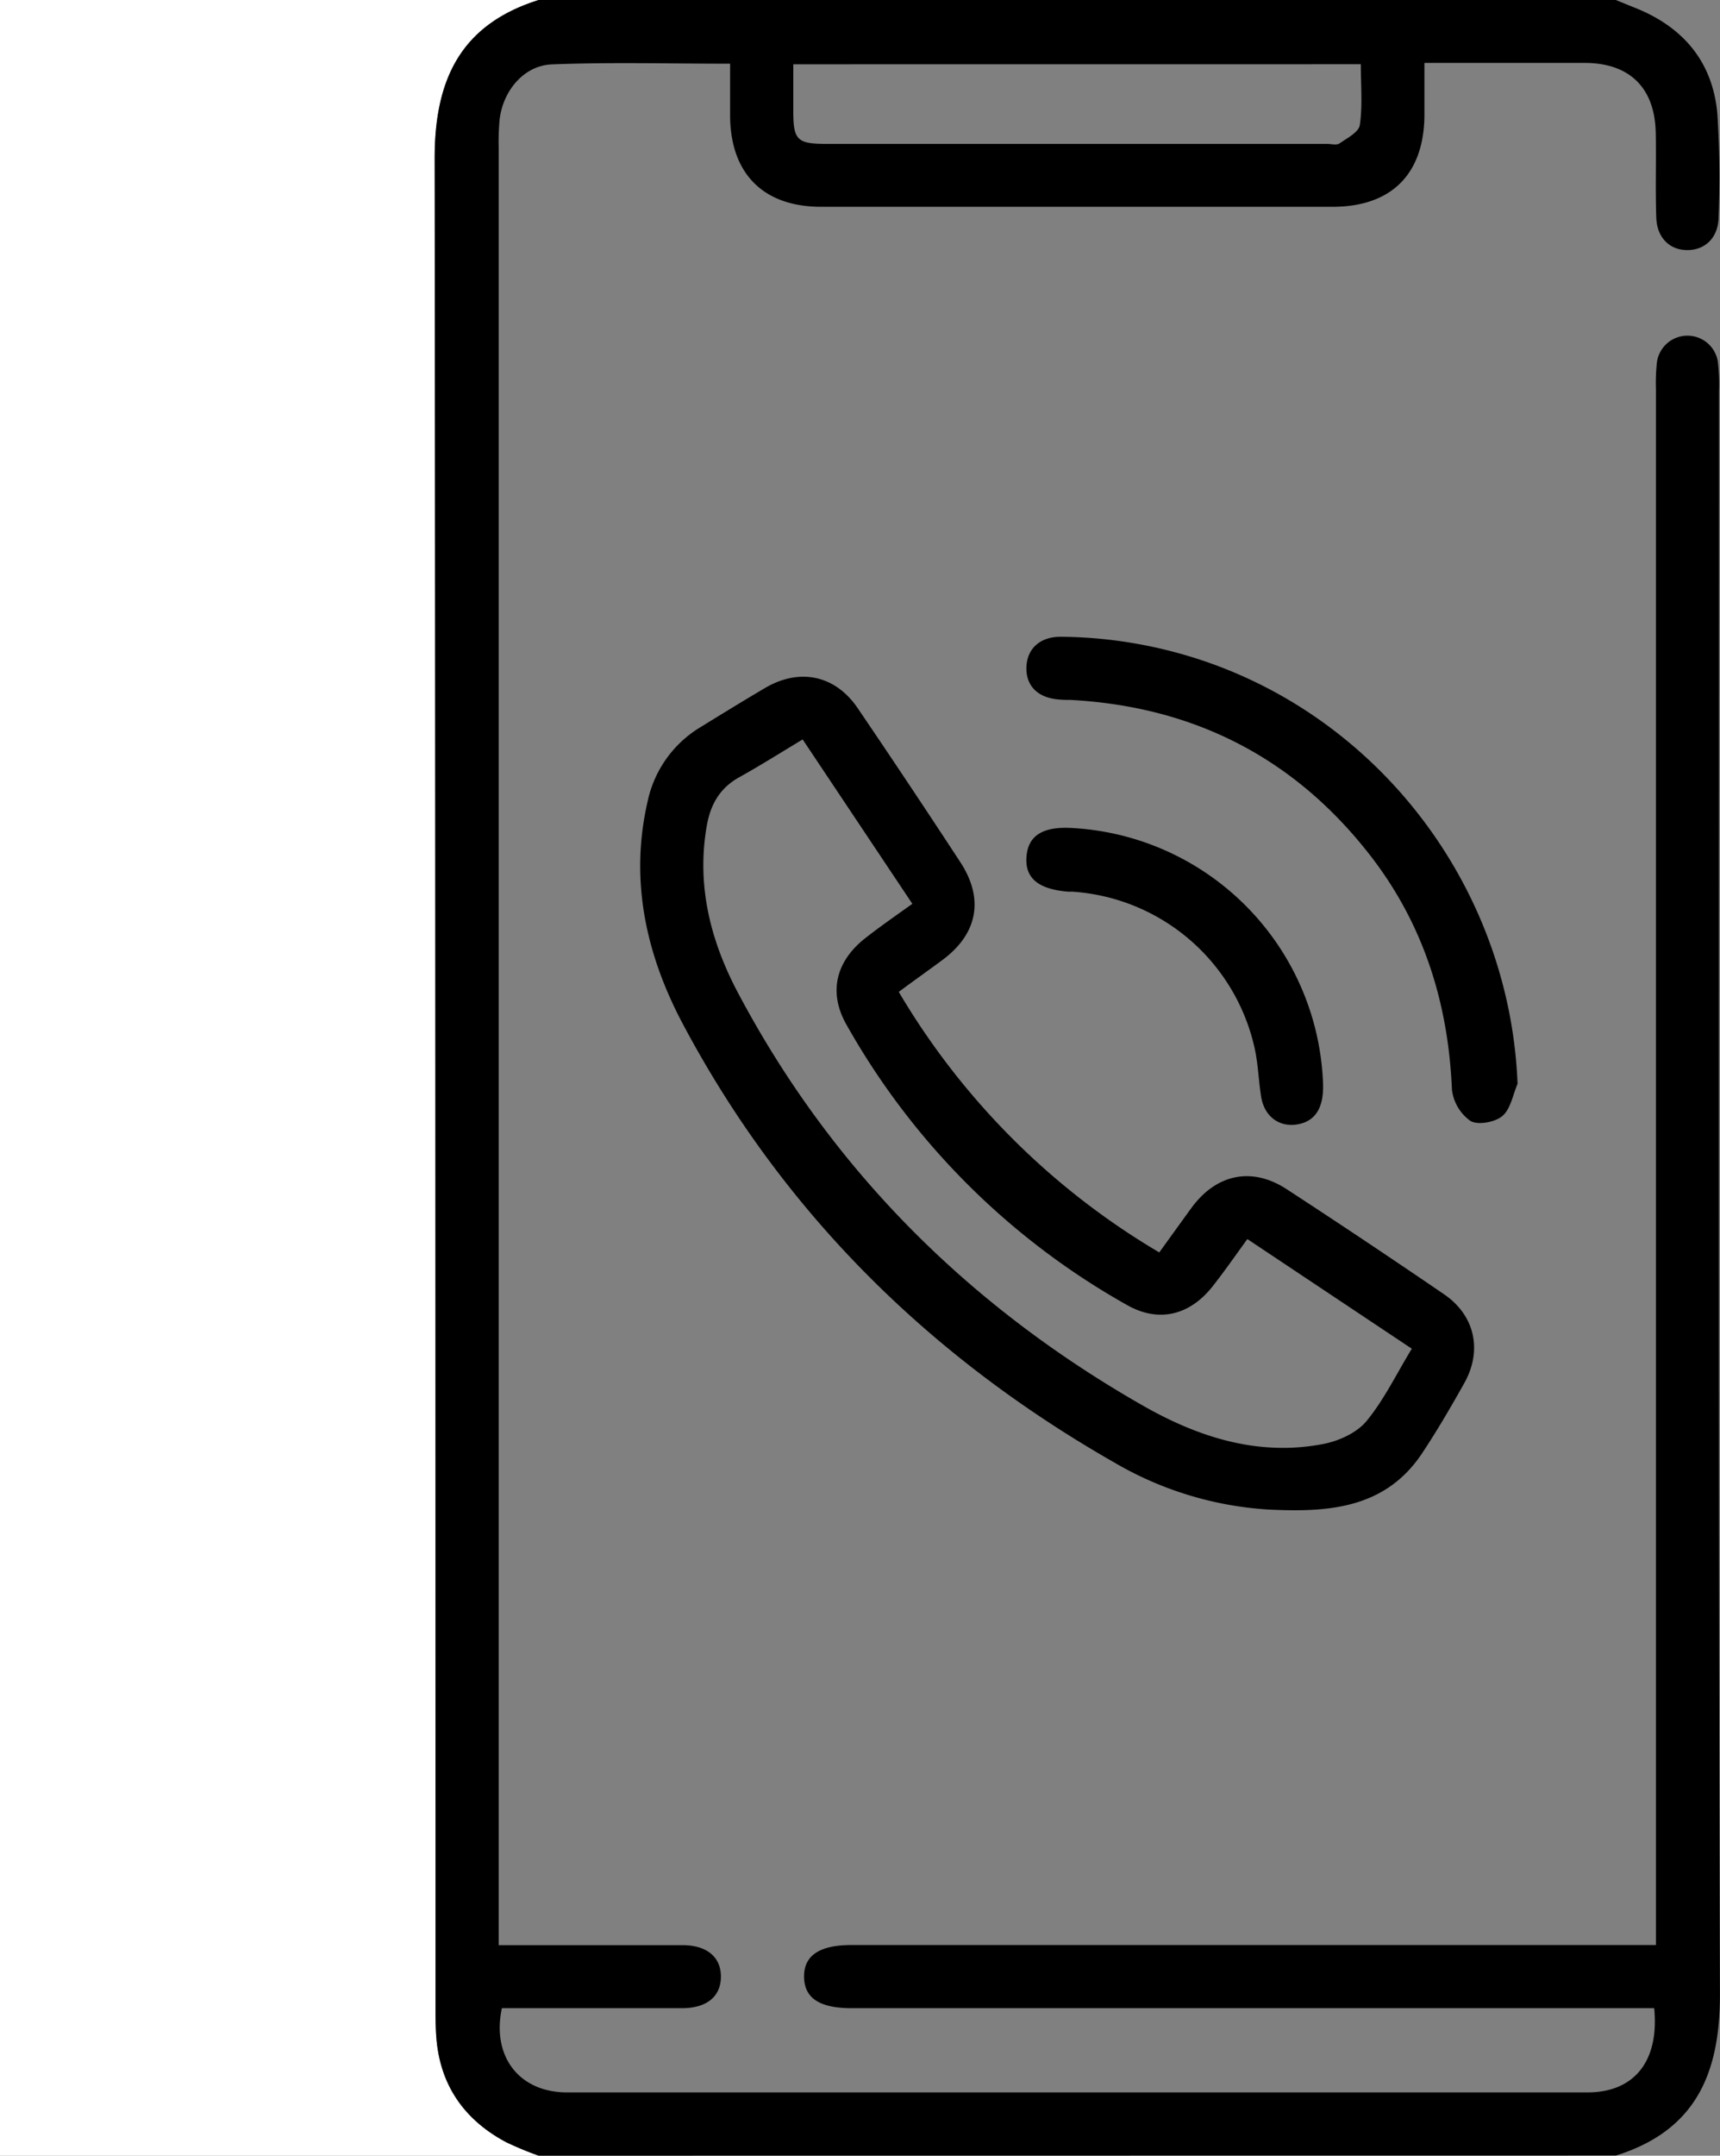 <svg xmlns="http://www.w3.org/2000/svg" viewBox="0 0 306.56 384"><rect x="0" y="0" width="306.56" height="384" fill="#808080" stroke="none"/><defs><style>.cls-1{fill:#fff;}</style></defs><title>89Asset 1connect</title><g id="Layer_2" data-name="Layer 2"><g id="Layer_1-2" data-name="Layer 1"><path class="cls-1" d="M96,384H0V0H96C82.12,4.37,77.45,14.14,77.48,28.25q.39,164.31.15,328.62c0,2.12,0,4.26.17,6.37.73,8.41,5.06,14.44,12.42,18.36A60.21,60.21,0,0,0,96,384Z"/><path d="M96,384a60.21,60.21,0,0,1-5.79-2.4c-7.36-3.92-11.69-10-12.42-18.36-.18-2.11-.17-4.25-.17-6.37q0-164.31-.15-328.62C77.45,14.14,82.12,4.37,96,0H288c1.13.46,2.26.93,3.39,1.38,8.67,3.44,13.92,9.71,14.71,19a178.18,178.18,0,0,1,.21,18.35c-.07,3.61-2.39,5.81-5.55,5.82s-5.44-2.19-5.56-5.8c-.17-5,0-10-.09-15-.13-8.06-4.62-12.52-12.61-12.54-9.35,0-18.71,0-28.62,0,0,3.34,0,6.41,0,9.48-.14,10.41-5.95,16.15-16.39,16.15q-45.57,0-91.12,0c-10.21,0-16.07-5.77-16.24-15.93,0-3.09,0-6.19,0-9.56-10.84,0-21.32-.29-31.77.12-5,.2-8.71,4.71-9.31,9.81a41.64,41.64,0,0,0-.17,4.87V346.5h4.62c9.37,0,18.75,0,28.12,0,4.38,0,6.89,2.13,6.87,5.64s-2.52,5.58-6.92,5.59c-10.73,0-21.46,0-32.12,0-1.84,8.64,3.12,15,11.62,15q90.93,0,181.87,0c8.32,0,12.82-5.55,11.89-15h-143c-5.75,0-8.46-1.78-8.52-5.56s2.72-5.69,8.39-5.69H295.14v-5.27q0-135.93,0-271.84a34.18,34.18,0,0,1,.18-4.86,5.49,5.49,0,0,1,10.85-.13,33.88,33.88,0,0,1,.22,5.24c0,95.23-.13,190.47.16,285.71,0,14.2-4.42,24.22-18.54,28.65ZM141.39,11.45c0,2.92,0,5.64,0,8.36,0,5.15.71,5.82,5.88,5.82h89.25c.75,0,1.71.28,2.22-.08,1.37-.95,3.45-2,3.63-3.31.5-3.5.17-7.12.17-10.8Z"/><path d="M160.19,176.69a131.48,131.48,0,0,0,46.43,46.41c2.1-2.91,4-5.55,5.89-8.14,4.41-5.86,10.68-7.12,16.81-3.13q14.13,9.21,28.05,18.72c5.5,3.75,6.89,10,3.61,15.84-2.38,4.24-4.84,8.47-7.53,12.51-6.66,10-17,10.5-27.4,10a61.78,61.78,0,0,1-27.38-8.34c-33-18.81-59.14-44.58-77-78.22-6.49-12.24-9.48-25.48-6.26-39.5a20.36,20.36,0,0,1,9.49-13.34c3.83-2.36,7.66-4.71,11.55-7,6.13-3.55,12.44-2.21,16.42,3.65q9.26,13.63,18.29,27.43c4.27,6.52,3.1,12.73-3.11,17.37C165.57,172.79,163,174.6,160.19,176.69ZM162.61,161l-19.55-29.28c-4,2.41-7.61,4.68-11.31,6.74-3.47,1.93-5.12,4.86-5.78,8.66-1.86,10.6.68,20.51,5.53,29.67,16.74,31.62,41.21,55.91,72.17,73.58,9.86,5.63,20.65,9.13,32.29,6.83,2.74-.54,5.9-2,7.6-4.06,3.12-3.79,5.31-8.36,8.07-12.89l-29.31-19.53c-2.17,3-4.08,5.73-6.15,8.37-4.06,5.18-9.59,6.61-15.28,3.39a130.62,130.62,0,0,1-50-49.91c-3.34-5.84-1.88-11.44,3.47-15.56C156.93,165,159.59,163.16,162.61,161Z"/><path d="M270.48,193.07c-.86,2-1.24,4.5-2.72,5.74-1.31,1.11-4.37,1.66-5.69.86a8,8,0,0,1-3.29-5.59c-.65-15.43-5.08-29.49-14.58-41.72-13.51-17.38-31.43-26.49-53.39-27.68-.62,0-1.25,0-1.87-.06-3.87-.23-6.08-2.35-6-5.71s2.43-5.54,6.27-5.48a81.63,81.63,0,0,1,27.12,4.93C247.67,129.82,269.18,159.7,270.48,193.07Z"/><path d="M191.11,147.5A47.34,47.34,0,0,1,235.81,193q.23,6.32-4.34,7.25c-3.33.68-6.1-1.27-6.69-4.86-.48-3-.54-6-1.21-8.88a35.71,35.71,0,0,0-32.41-27.67l-.74,0c-5.41-.43-7.79-2.45-7.46-6.3C183.27,148.8,185.92,147.19,191.11,147.5Z"/></g></g></svg>